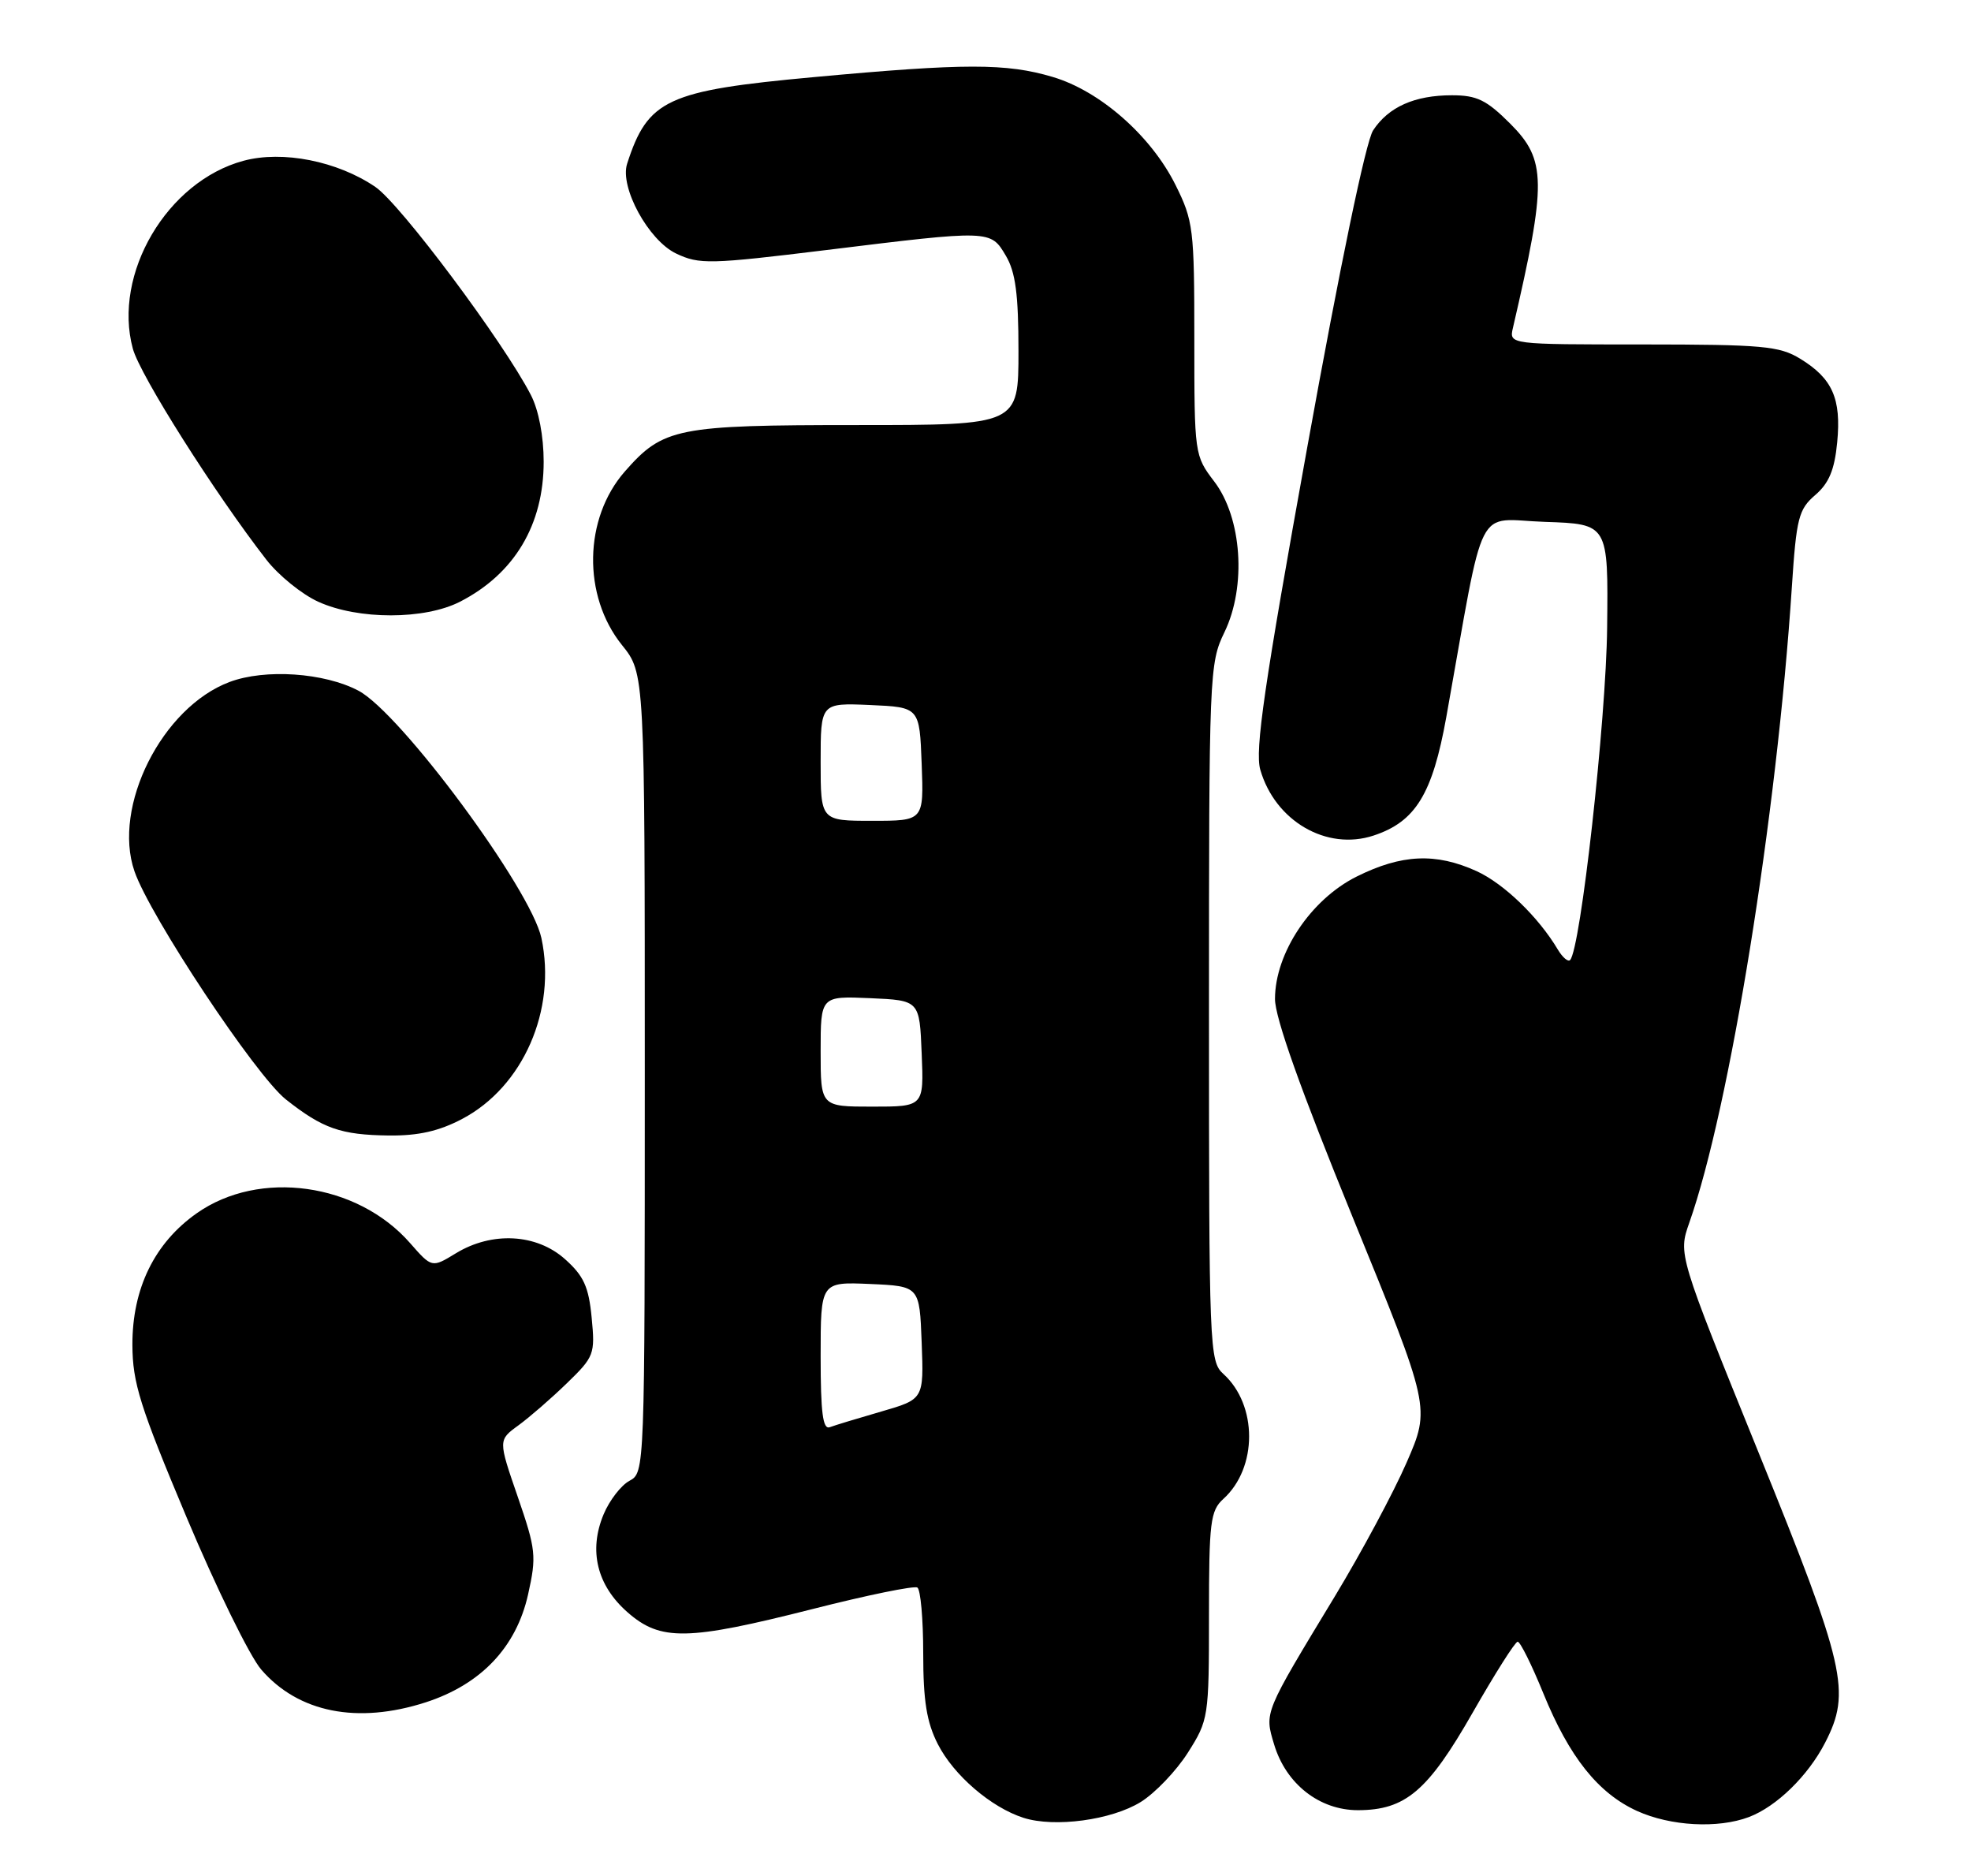 <?xml version="1.0" encoding="UTF-8" standalone="no"?>
<!DOCTYPE svg PUBLIC "-//W3C//DTD SVG 1.1//EN" "http://www.w3.org/Graphics/SVG/1.1/DTD/svg11.dtd" >
<svg xmlns="http://www.w3.org/2000/svg" xmlns:xlink="http://www.w3.org/1999/xlink" version="1.1" viewBox="0 0 269 256">
 <g >
 <path fill="currentColor"
d=" M 155.69 245.88 C 157.64 244.67 160.54 241.64 162.12 239.15 C 164.94 234.70 165.00 234.33 165.00 220.46 C 165.00 207.67 165.19 206.14 166.96 204.53 C 171.65 200.29 171.65 191.71 166.96 187.47 C 165.06 185.75 165.00 184.12 165.00 138.16 C 165.00 91.83 165.05 90.52 167.11 86.27 C 170.14 80.02 169.50 70.65 165.71 65.69 C 163.03 62.17 163.00 61.98 163.00 46.26 C 163.00 31.20 162.87 30.13 160.42 25.21 C 157.08 18.52 150.13 12.41 143.67 10.50 C 137.36 8.62 131.68 8.62 111.10 10.52 C 91.03 12.36 88.42 13.57 85.59 22.34 C 84.55 25.55 88.50 32.79 92.27 34.59 C 95.44 36.10 96.84 36.07 112.84 34.11 C 135.23 31.36 135.19 31.36 137.28 34.90 C 138.60 37.13 139.00 40.16 139.00 47.90 C 139.00 58.00 139.00 58.00 116.97 58.00 C 92.38 58.00 90.51 58.37 85.28 64.33 C 79.66 70.74 79.48 81.28 84.88 88.01 C 88.00 91.88 88.00 91.88 88.00 146.41 C 88.00 200.64 87.99 200.94 85.92 202.05 C 84.77 202.66 83.18 204.72 82.38 206.63 C 80.31 211.58 81.47 216.33 85.64 219.99 C 90.16 223.96 93.80 223.89 110.95 219.54 C 118.34 217.66 124.75 216.35 125.20 216.62 C 125.64 216.89 126.00 220.93 126.00 225.60 C 126.00 232.09 126.47 234.99 127.99 237.98 C 130.16 242.24 135.26 246.62 139.68 248.04 C 143.93 249.40 151.70 248.35 155.69 245.88 Z  M 238.68 247.94 C 242.46 246.51 246.76 242.32 249.09 237.79 C 252.66 230.86 251.89 227.49 240.02 198.23 C 229.04 171.15 229.04 171.15 230.55 166.85 C 236.06 151.25 242.50 111.36 244.55 80.10 C 245.17 70.67 245.47 69.50 247.75 67.54 C 249.62 65.93 250.38 64.11 250.74 60.34 C 251.31 54.39 250.09 51.64 245.69 48.95 C 242.84 47.21 240.56 47.01 224.23 47.00 C 205.96 47.00 205.96 47.00 206.48 44.75 C 211.10 24.84 211.06 21.83 206.12 16.88 C 202.88 13.64 201.56 13.00 198.16 13.00 C 193.07 13.00 189.50 14.59 187.40 17.79 C 186.41 19.30 182.89 36.25 178.42 60.99 C 172.54 93.52 171.25 102.38 172.00 105.02 C 174.02 112.03 181.05 116.13 187.47 114.01 C 193.19 112.12 195.50 108.36 197.39 97.84 C 202.78 67.75 201.19 70.89 210.86 71.21 C 219.50 71.50 219.50 71.50 219.34 85.65 C 219.20 98.31 215.71 129.61 214.28 131.00 C 214.00 131.28 213.26 130.64 212.63 129.60 C 209.98 125.13 205.24 120.56 201.51 118.86 C 195.95 116.34 191.29 116.55 185.15 119.61 C 178.90 122.73 174.02 130.03 174.01 136.30 C 174.00 138.84 177.51 148.70 184.61 166.09 C 195.23 192.09 195.23 192.09 191.97 199.57 C 190.18 203.68 185.78 211.87 182.21 217.77 C 172.45 233.88 172.56 233.60 173.89 238.03 C 175.51 243.42 180.07 247.00 185.33 247.00 C 191.82 246.99 194.88 244.39 201.00 233.67 C 204.03 228.37 206.78 224.02 207.13 224.01 C 207.48 224.01 209.05 227.17 210.63 231.05 C 214.17 239.74 218.11 244.69 223.43 247.11 C 228.00 249.18 234.46 249.53 238.68 247.94 Z  M 58.11 232.28 C 65.64 229.84 70.46 224.77 72.07 217.57 C 73.24 212.33 73.15 211.46 70.66 204.23 C 67.99 196.50 67.99 196.50 70.74 194.50 C 72.25 193.40 75.24 190.81 77.37 188.74 C 81.10 185.13 81.23 184.77 80.75 179.80 C 80.35 175.59 79.67 174.09 77.11 171.81 C 73.22 168.33 67.14 168.01 62.22 171.01 C 58.94 173.01 58.94 173.01 55.96 169.61 C 48.75 161.39 35.39 159.53 26.85 165.55 C 21.09 169.60 18.05 175.82 18.07 183.50 C 18.09 188.68 19.09 191.88 25.45 207.00 C 29.49 216.62 34.08 225.99 35.65 227.81 C 40.71 233.68 48.78 235.29 58.11 232.28 Z  M 63.09 152.67 C 71.40 148.29 75.99 137.80 73.89 128.00 C 72.46 121.32 54.70 97.31 48.93 94.25 C 44.26 91.78 36.17 91.23 31.32 93.06 C 22.11 96.53 15.31 110.06 18.35 118.88 C 20.46 125.01 34.89 146.75 39.02 150.02 C 44.06 154.00 46.51 154.86 53.09 154.94 C 57.11 154.98 59.93 154.34 63.09 152.67 Z  M 62.79 82.10 C 70.21 78.29 74.20 71.61 74.20 63.00 C 74.20 59.52 73.52 55.96 72.45 53.89 C 68.71 46.65 54.64 27.82 51.22 25.50 C 46.04 21.98 38.57 20.50 33.23 21.94 C 22.80 24.75 15.36 37.38 18.13 47.58 C 19.12 51.21 29.32 67.32 36.36 76.38 C 38.02 78.52 41.21 81.10 43.44 82.11 C 48.89 84.59 57.95 84.58 62.79 82.10 Z  M 112.00 185.06 C 112.00 174.91 112.00 174.91 118.75 175.20 C 125.50 175.50 125.50 175.50 125.79 183.21 C 126.08 190.92 126.08 190.92 120.29 192.60 C 117.11 193.52 113.94 194.48 113.25 194.74 C 112.30 195.10 112.00 192.77 112.00 185.06 Z  M 112.00 143.45 C 112.00 135.91 112.00 135.91 118.75 136.20 C 125.50 136.50 125.50 136.50 125.79 143.75 C 126.09 151.00 126.09 151.00 119.04 151.00 C 112.00 151.00 112.00 151.00 112.00 143.45 Z  M 112.00 103.95 C 112.00 95.91 112.00 95.91 118.75 96.20 C 125.50 96.50 125.50 96.50 125.79 104.25 C 126.08 112.00 126.08 112.00 119.04 112.00 C 112.00 112.00 112.00 112.00 112.00 103.95 Z "/>
</g>
</svg>